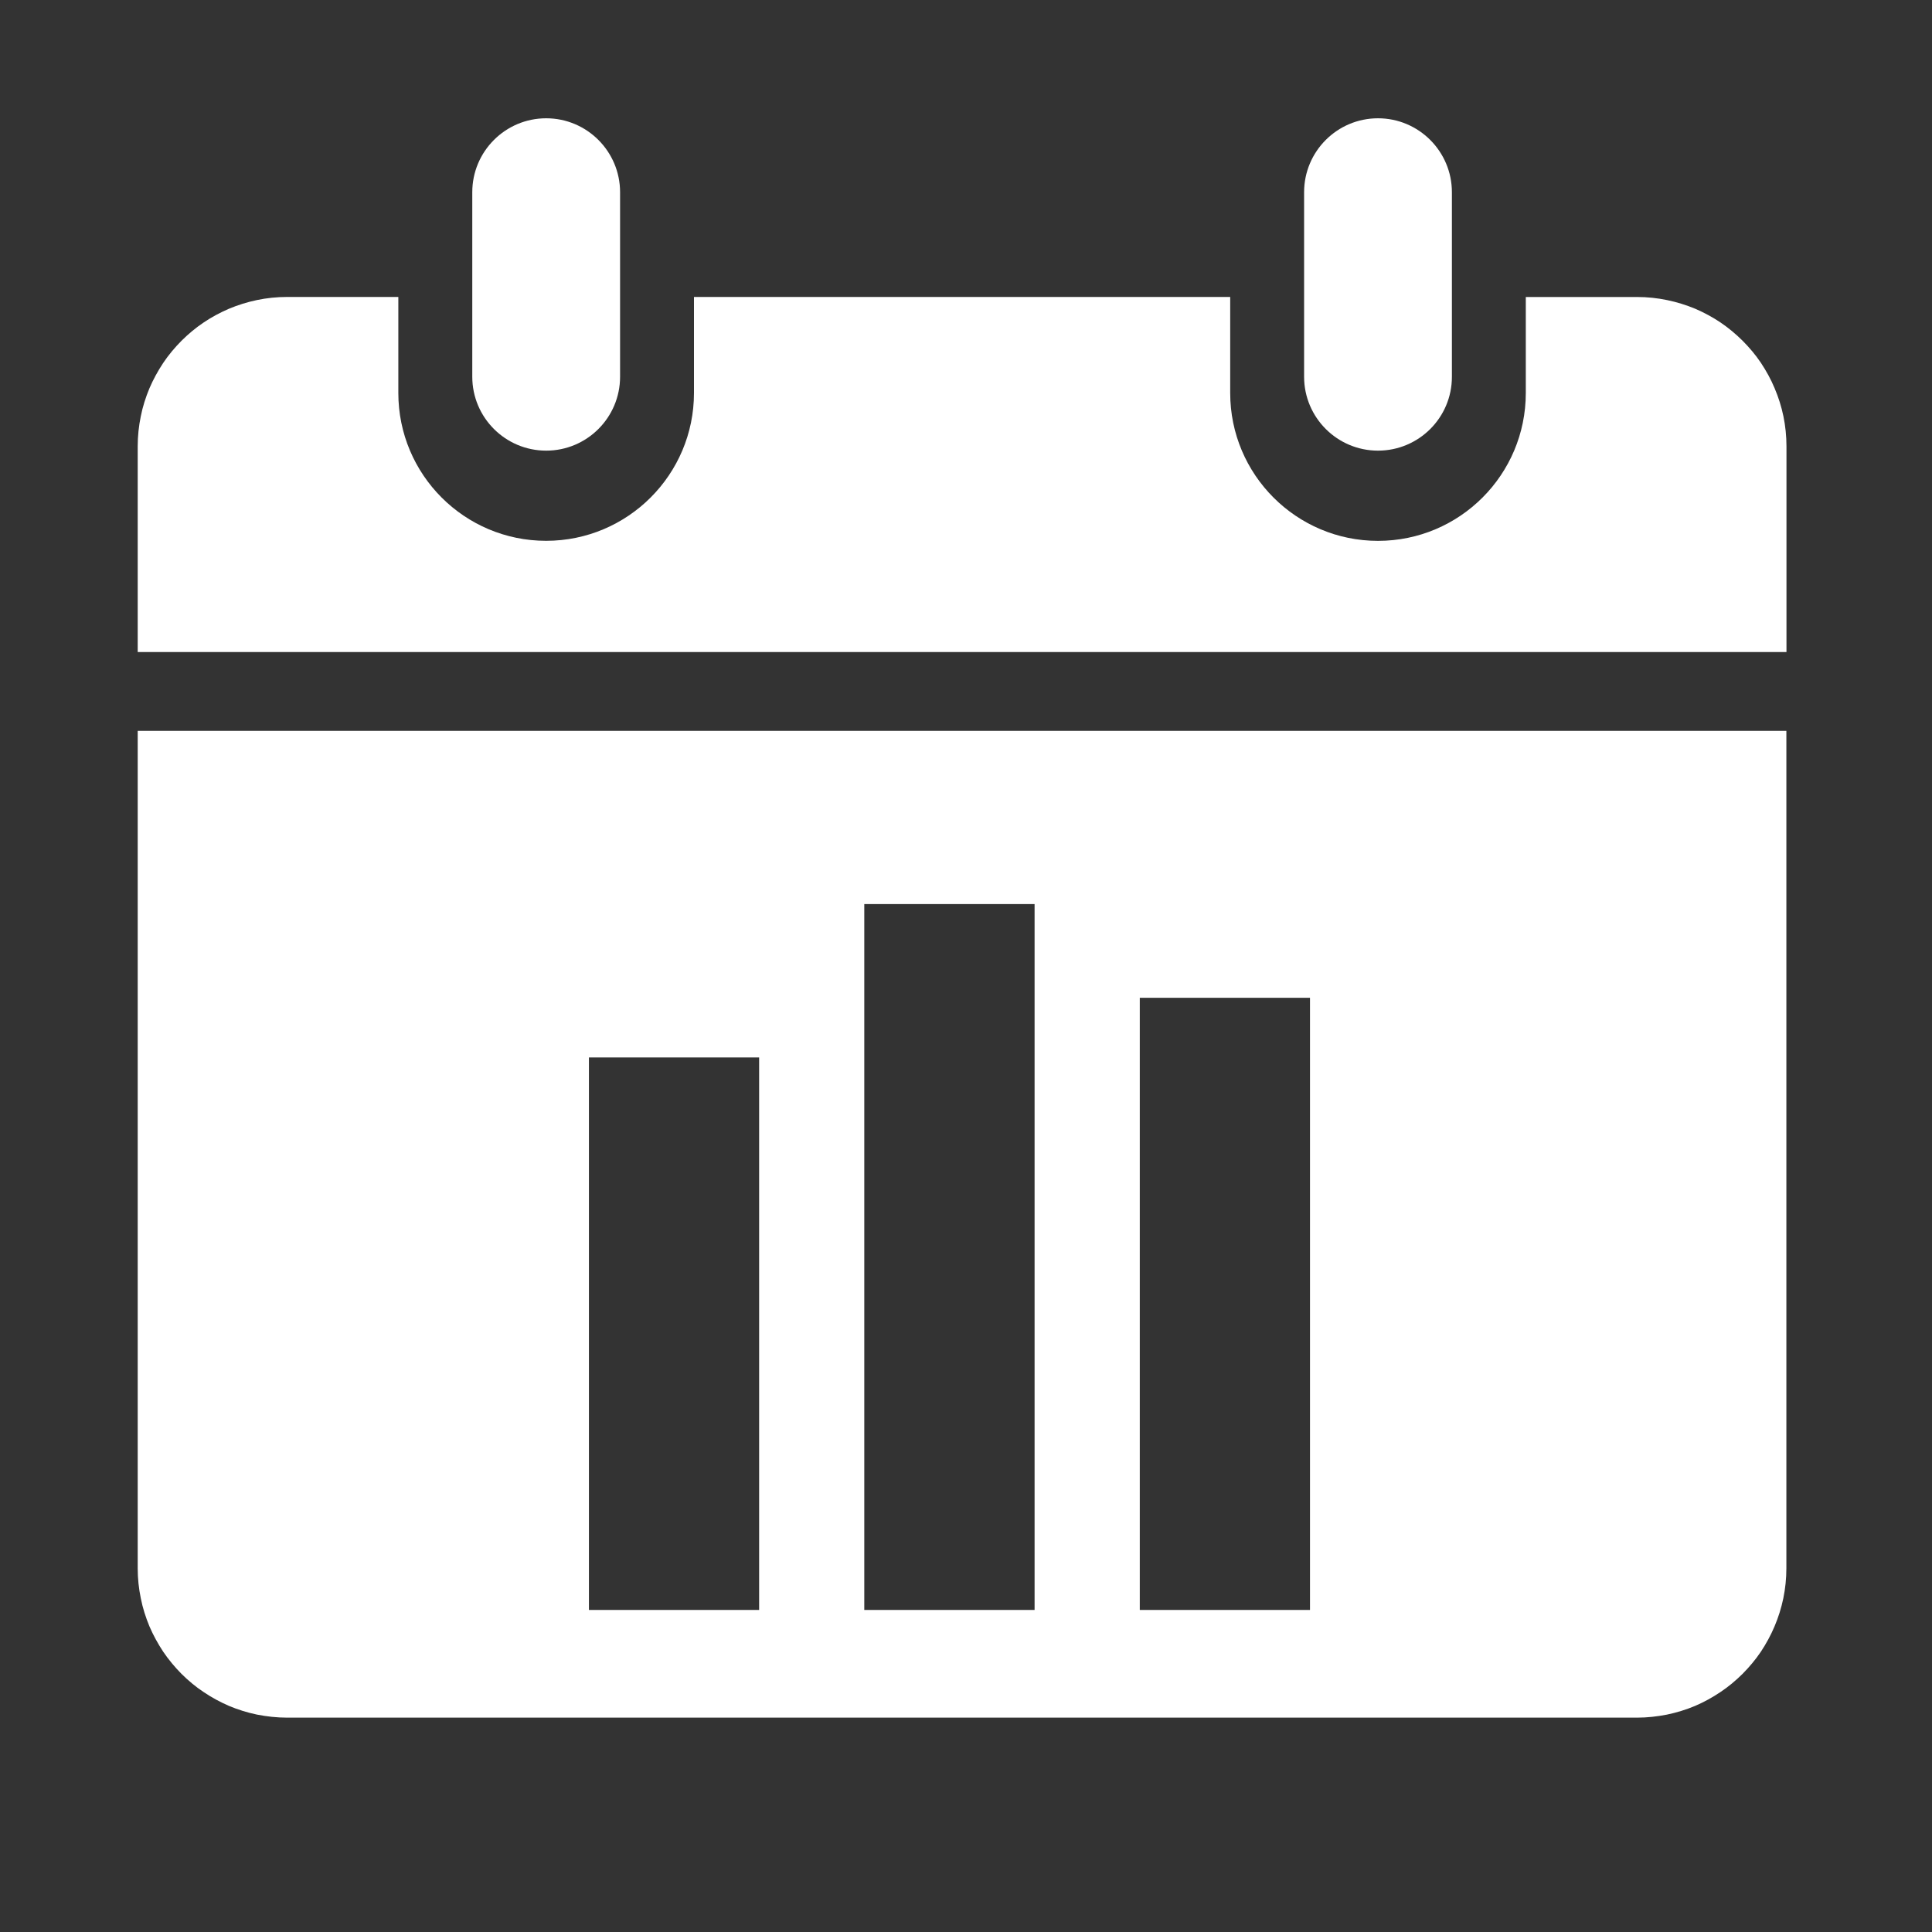 <?xml version="1.0" encoding="utf-8"?>
<!-- Generator: Adobe Illustrator 16.0.3, SVG Export Plug-In . SVG Version: 6.00 Build 0)  -->
<!DOCTYPE svg PUBLIC "-//W3C//DTD SVG 1.1//EN" "http://www.w3.org/Graphics/SVG/1.1/DTD/svg11.dtd">
<svg version="1.1" id="레이어_1" xmlns:x="http://ns.adobe.com/Extensibility/1.0/" xmlns:i="http://ns.adobe.com/AdobeIllustrator/10.0/" xmlns:graph="http://ns.adobe.com/Graphs/1.0/"
	 xmlns="http://www.w3.org/2000/svg" xmlns:xlink="http://www.w3.org/1999/xlink" x="0px" y="0px" width="40px" height="40px"
	 viewBox="0 0 40 40" enable-background="new 0 0 40 40" xml:space="preserve">
<rect x="0" y="0" width="40" height="40" fill="#333333" stroke="none"/>
<path fill="#FFFFFF" d="M36.987,13.5v-1.228v-3.03c0-0.213-0.022-0.422-0.063-0.623c-0.042-0.201-0.103-0.395-0.182-0.58
	c-0.078-0.188-0.174-0.36-0.283-0.525c-0.111-0.166-0.239-0.317-0.38-0.459c-0.14-0.139-0.293-0.267-0.457-0.378
	c-0.165-0.111-0.34-0.205-0.525-0.285c-0.186-0.077-0.381-0.138-0.582-0.179c-0.201-0.042-0.408-0.064-0.621-0.064H31.59v1.988
	c0,1.689-1.368,3.061-3.06,3.061c-1.689,0-3.06-1.371-3.06-3.061V6.148H14.368v1.988c0,1.689-1.371,3.061-3.061,3.061
	c-1.691,0-3.06-1.371-3.06-3.061V6.148H5.947c-0.216,0-0.425,0.022-0.626,0.064C5.12,6.254,4.927,6.314,4.741,6.392
	c-0.185,0.08-0.362,0.174-0.525,0.285C4.05,6.788,3.898,6.916,3.758,7.055C3.618,7.196,3.49,7.348,3.379,7.514
	C3.27,7.679,3.174,7.852,3.094,8.039c-0.077,0.186-0.14,0.379-0.179,0.58C2.873,8.82,2.851,9.029,2.851,9.242v3.03V13.5H36.987z"/>
<path fill="#FFFFFF" d="M11.308,9.33c-0.845,0-1.53-0.686-1.53-1.53v-3.82c0-0.846,0.686-1.531,1.53-1.531s1.53,0.686,1.53,1.531
	V7.8C12.838,8.645,12.152,9.33,11.308,9.33z"/>
<path fill="#FFFFFF" d="M28.53,9.33C27.686,9.33,27,8.645,27,7.8v-3.82c0-0.846,0.686-1.531,1.53-1.531s1.53,0.686,1.53,1.531V7.8
	C30.061,8.645,29.375,9.33,28.53,9.33z"/>
<path fill="#FFFFFF" d="M2.851,15.132v3.203v3.03v3.032v3.029v3.03v2.013c0,0.213,0.022,0.42,0.064,0.621
	c0.039,0.201,0.102,0.396,0.179,0.582c0.08,0.186,0.176,0.36,0.285,0.525c0.111,0.164,0.239,0.317,0.379,0.459
	c0.141,0.139,0.292,0.267,0.458,0.376c0.163,0.111,0.341,0.207,0.525,0.287c0.186,0.078,0.379,0.138,0.58,0.18
	c0.201,0.039,0.41,0.063,0.626,0.063h3.492h3.494h3.492h3.494h3.492h3.492h3.495h3.494c0.213,0,0.42-0.024,0.621-0.063
	c0.201-0.042,0.396-0.102,0.582-0.18c0.186-0.08,0.36-0.176,0.525-0.287c0.164-0.109,0.317-0.237,0.457-0.376
	c0.141-0.142,0.269-0.295,0.38-0.459c0.109-0.165,0.205-0.34,0.283-0.525c0.079-0.186,0.14-0.381,0.182-0.582
	c0.041-0.201,0.063-0.408,0.063-0.621v-2.013v-3.03v-3.029v-3.032v-3.03v-3.203H2.851z M15.717,33.332h-3.524V21.893h3.524V33.332z
	 M21.42,33.332h-3.526V18.718h3.526V33.332z M27.122,33.332h-3.524V20.658h3.524V33.332z"/>
</svg>
